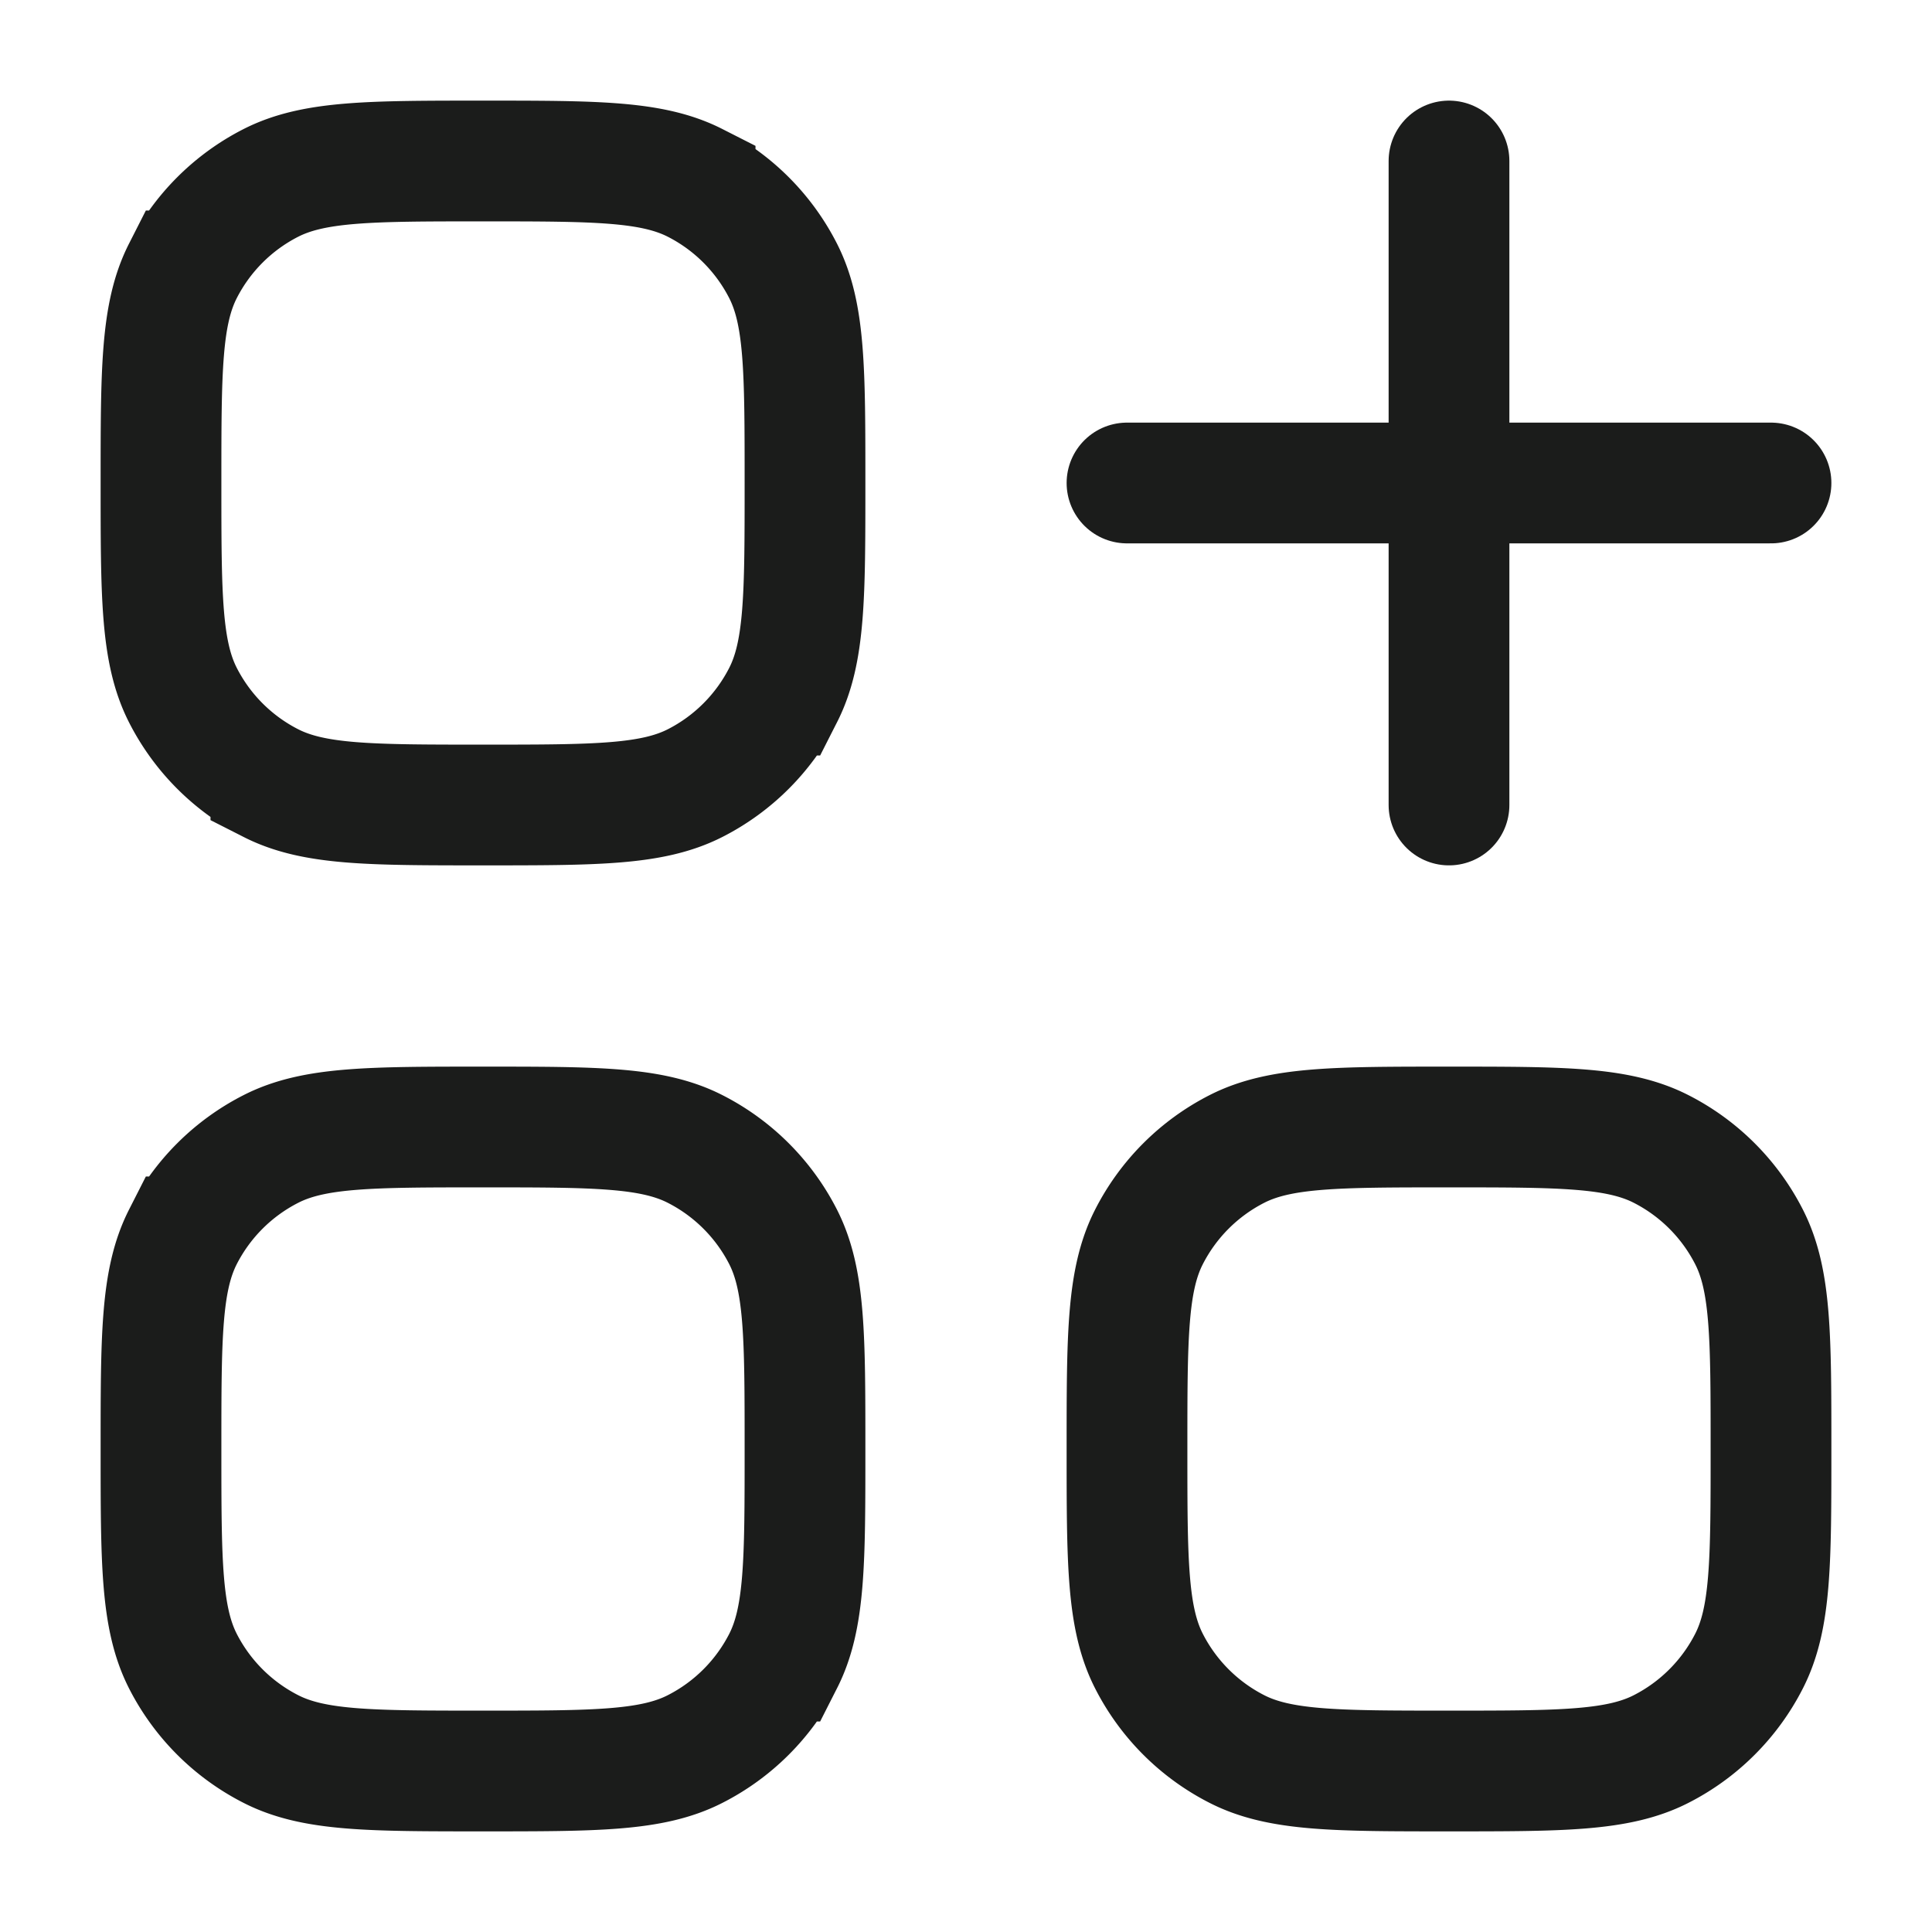 <svg xmlns="http://www.w3.org/2000/svg" width="24" height="24" fill="none" viewBox="0 0 24 24">
  <path stroke="#1B1C1B" stroke-linecap="round" stroke-linejoin="round" stroke-width="1.5" d="M18 2v8m4-4h-8"/>
  <path stroke="#1B1C1B" stroke-width="1.5" d="M2 6c0-1.4 0-2.1.272-2.635a2.5 2.5 0 0 1 1.093-1.093C3.9 2 4.6 2 6 2c1.4 0 2.1 0 2.635.272a2.5 2.5 0 0 1 1.093 1.093C10 3.9 10 4.6 10 6c0 1.4 0 2.1-.272 2.635a2.5 2.5 0 0 1-1.093 1.093C8.1 10 7.4 10 6 10c-1.4 0-2.1 0-2.635-.272a2.5 2.5 0 0 1-1.093-1.093C2 8.1 2 7.4 2 6Zm0 12c0-1.4 0-2.1.272-2.635a2.5 2.5 0 0 1 1.093-1.092C3.9 14 4.6 14 6 14c1.4 0 2.1 0 2.635.273a2.5 2.5 0 0 1 1.093 1.092C10 15.9 10 16.6 10 18c0 1.4 0 2.1-.272 2.635a2.5 2.5 0 0 1-1.093 1.092C8.1 22 7.4 22 6 22c-1.4 0-2.1 0-2.635-.273a2.5 2.5 0 0 1-1.093-1.092C2 20.1 2 19.4 2 18Zm12 0c0-1.4 0-2.1.273-2.635a2.5 2.5 0 0 1 1.092-1.092C15.9 14 16.6 14 18 14c1.4 0 2.1 0 2.635.273a2.5 2.5 0 0 1 1.092 1.092C22 15.9 22 16.6 22 18c0 1.4 0 2.1-.273 2.635a2.5 2.5 0 0 1-1.092 1.092C20.1 22 19.4 22 18 22c-1.4 0-2.1 0-2.635-.273a2.5 2.5 0 0 1-1.092-1.092C14 20.1 14 19.4 14 18Z"/>
</svg>

